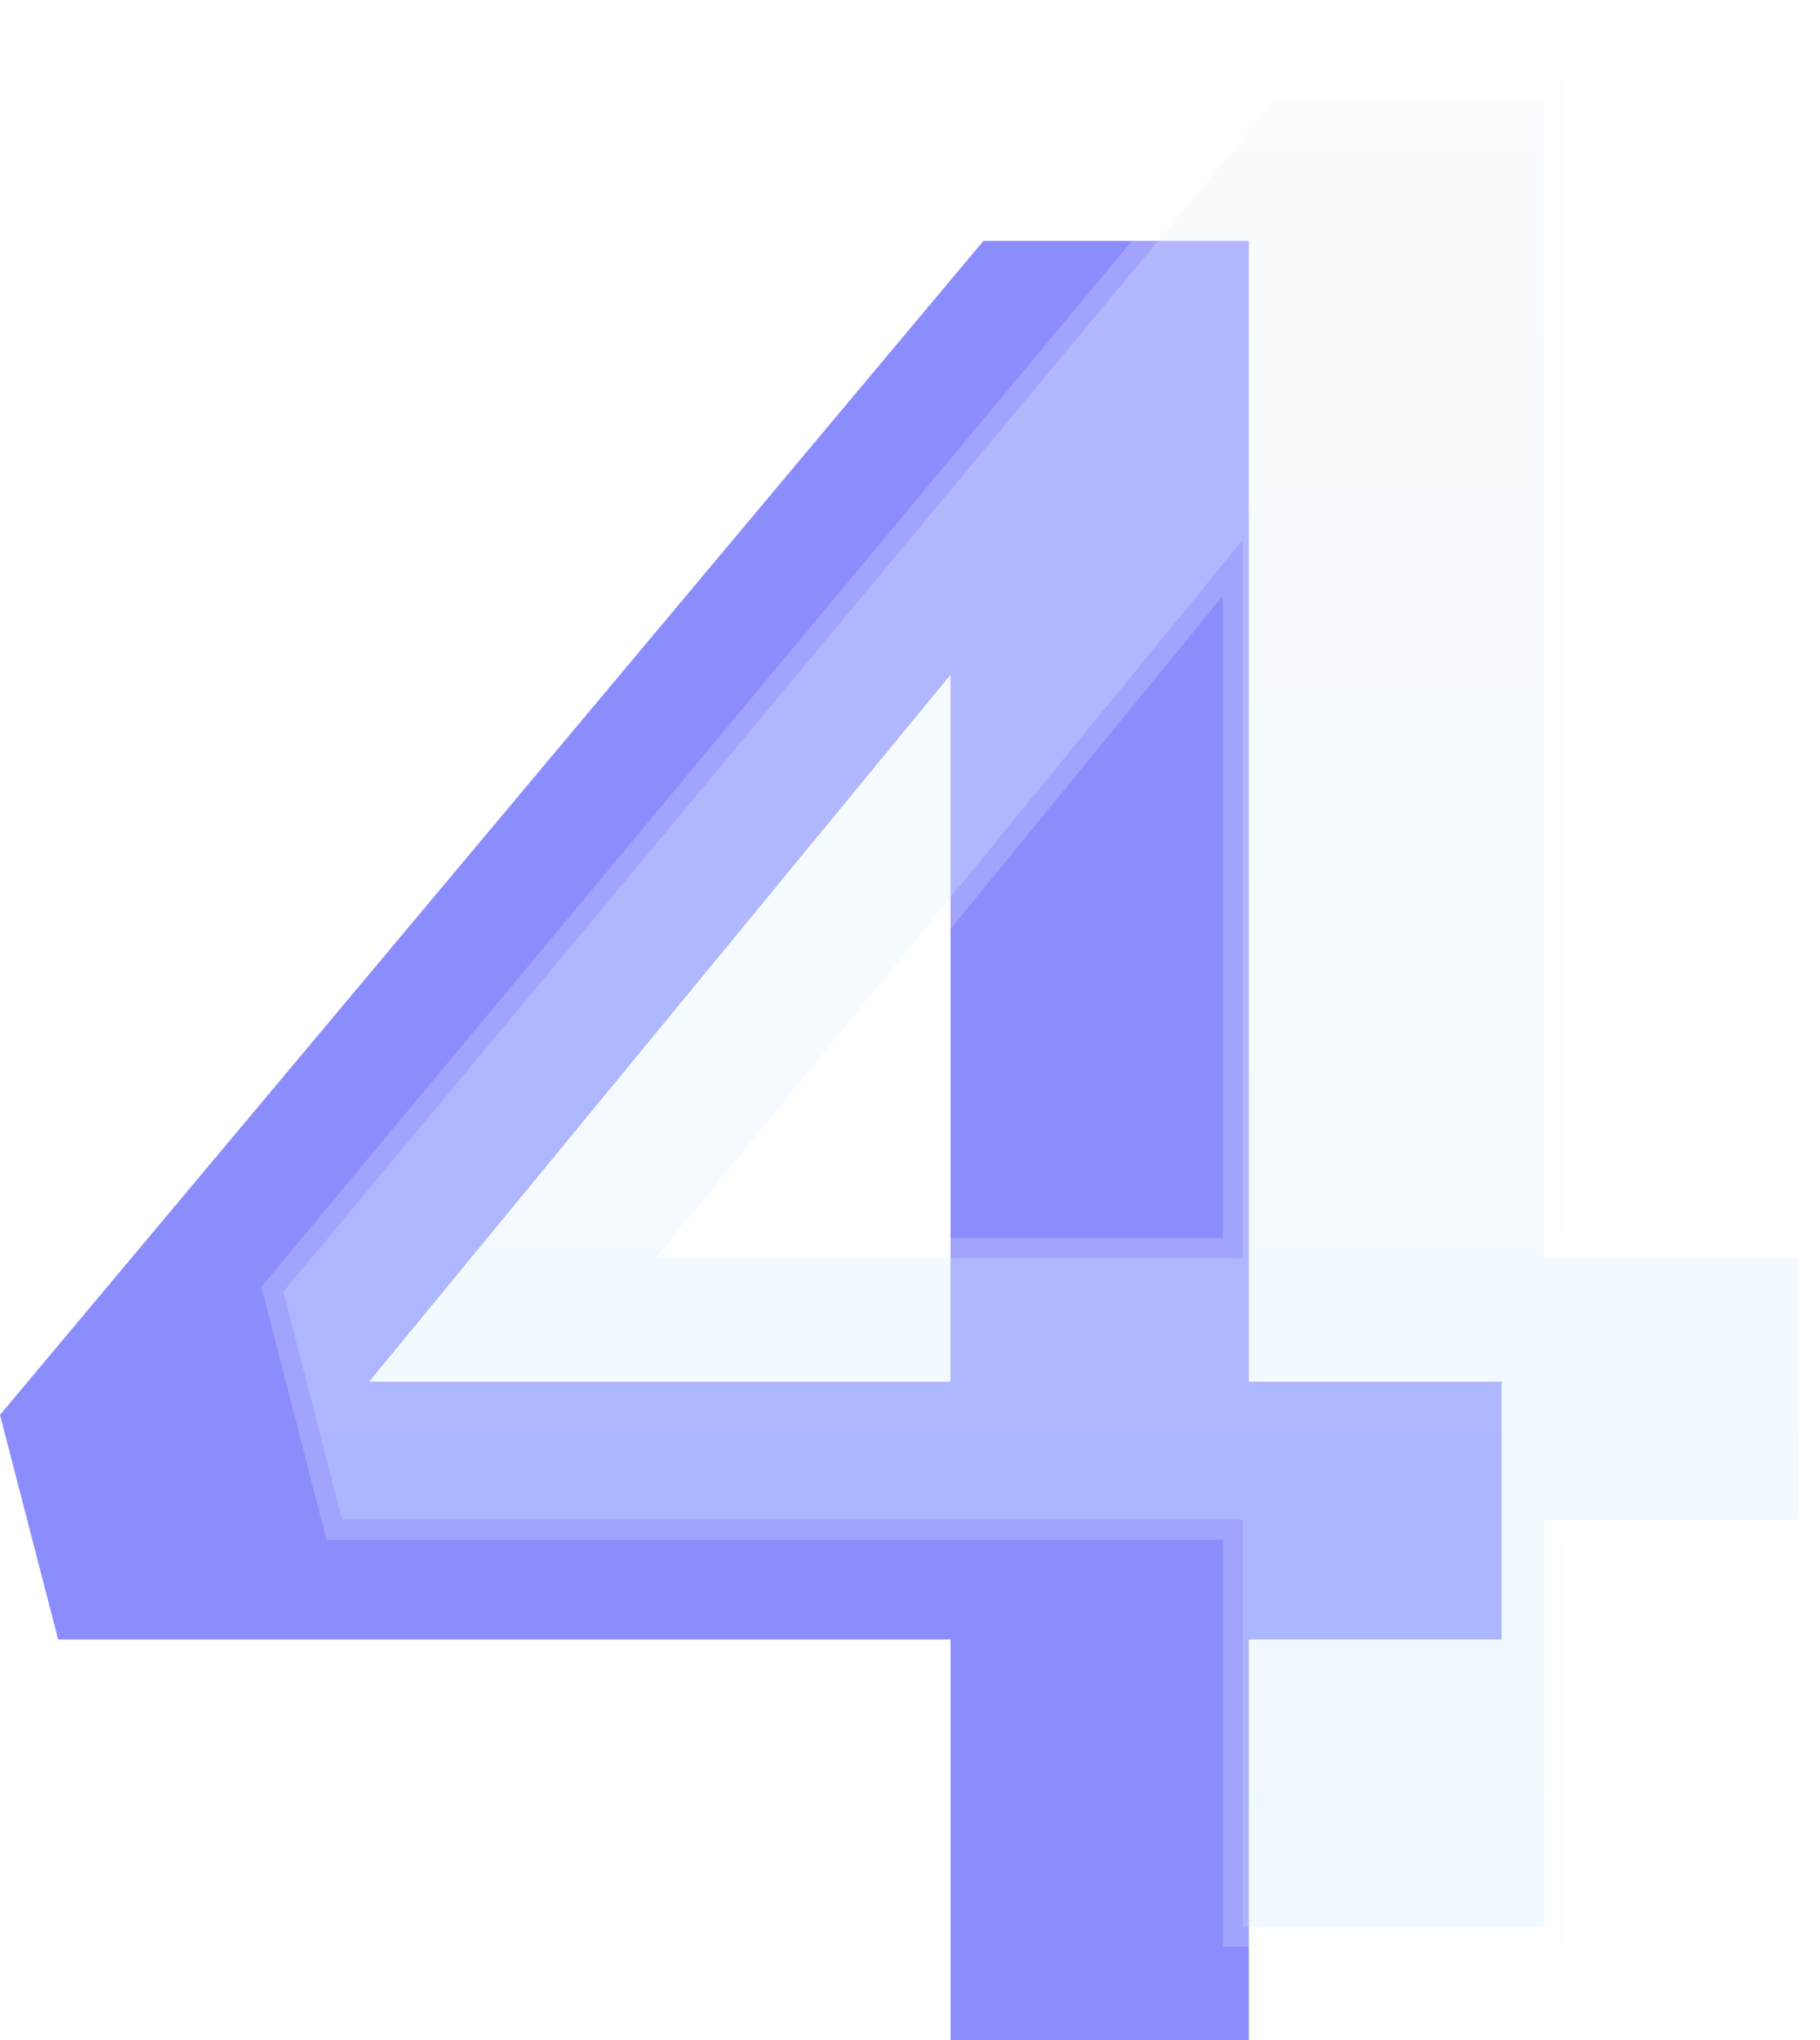 <svg width="91" height="102" viewBox="0 0 91 102" fill="none" xmlns="http://www.w3.org/2000/svg">
<path d="M47.528 102.001V81.968H2.907L0 70.739L49.171 12.043H62.443V69.08H75.083V81.968H62.443V102.001H47.528ZM18.455 69.08H47.528V33.735L18.455 69.08Z" fill="#8B8DFD"/>
<g filter="url(#filter0_b_1_61411)">
<path d="M62.14 96.332V75.983H17.099L14.164 64.578L63.799 4.957H77.196V62.893H89.956V75.983H77.196V96.332H62.14ZM32.793 62.893H62.14V26.991L32.793 62.893Z" fill="url(#paint0_linear_1_61411)" fill-opacity="0.4"/>
<path d="M61.64 96.332V96.832H62.14H77.196H77.696V96.332V76.483H89.956H90.456V75.983V62.893V62.393H89.956H77.696V4.957V4.457H77.196H63.799H63.564L63.414 4.637L13.78 64.258L13.616 64.454L13.68 64.702L16.614 76.108L16.711 76.483H17.099H61.64V96.332ZM61.64 28.392V62.393H33.847L61.64 28.392Z" stroke="#FAFAFA" stroke-opacity="0.2"/>
</g>
<defs>
<filter id="filter0_b_1_61411" x="-16.93" y="-26.043" width="137.883" height="153.375" filterUnits="userSpaceOnUse" color-interpolation-filters="sRGB">
<feFlood flood-opacity="0" result="BackgroundImageFix"/>
<feGaussianBlur in="BackgroundImageFix" stdDeviation="15"/>
<feComposite in2="SourceAlpha" operator="in" result="effect1_backgroundBlur_1_61411"/>
<feBlend mode="normal" in="SourceGraphic" in2="effect1_backgroundBlur_1_61411" result="shape"/>
</filter>
<linearGradient id="paint0_linear_1_61411" x1="52.094" y1="96.303" x2="52.094" y2="4.944" gradientUnits="userSpaceOnUse">
<stop stop-color="#D9F0FF"/>
<stop offset="1" stop-color="#F2F8FF"/>
</linearGradient>
</defs>
</svg>
